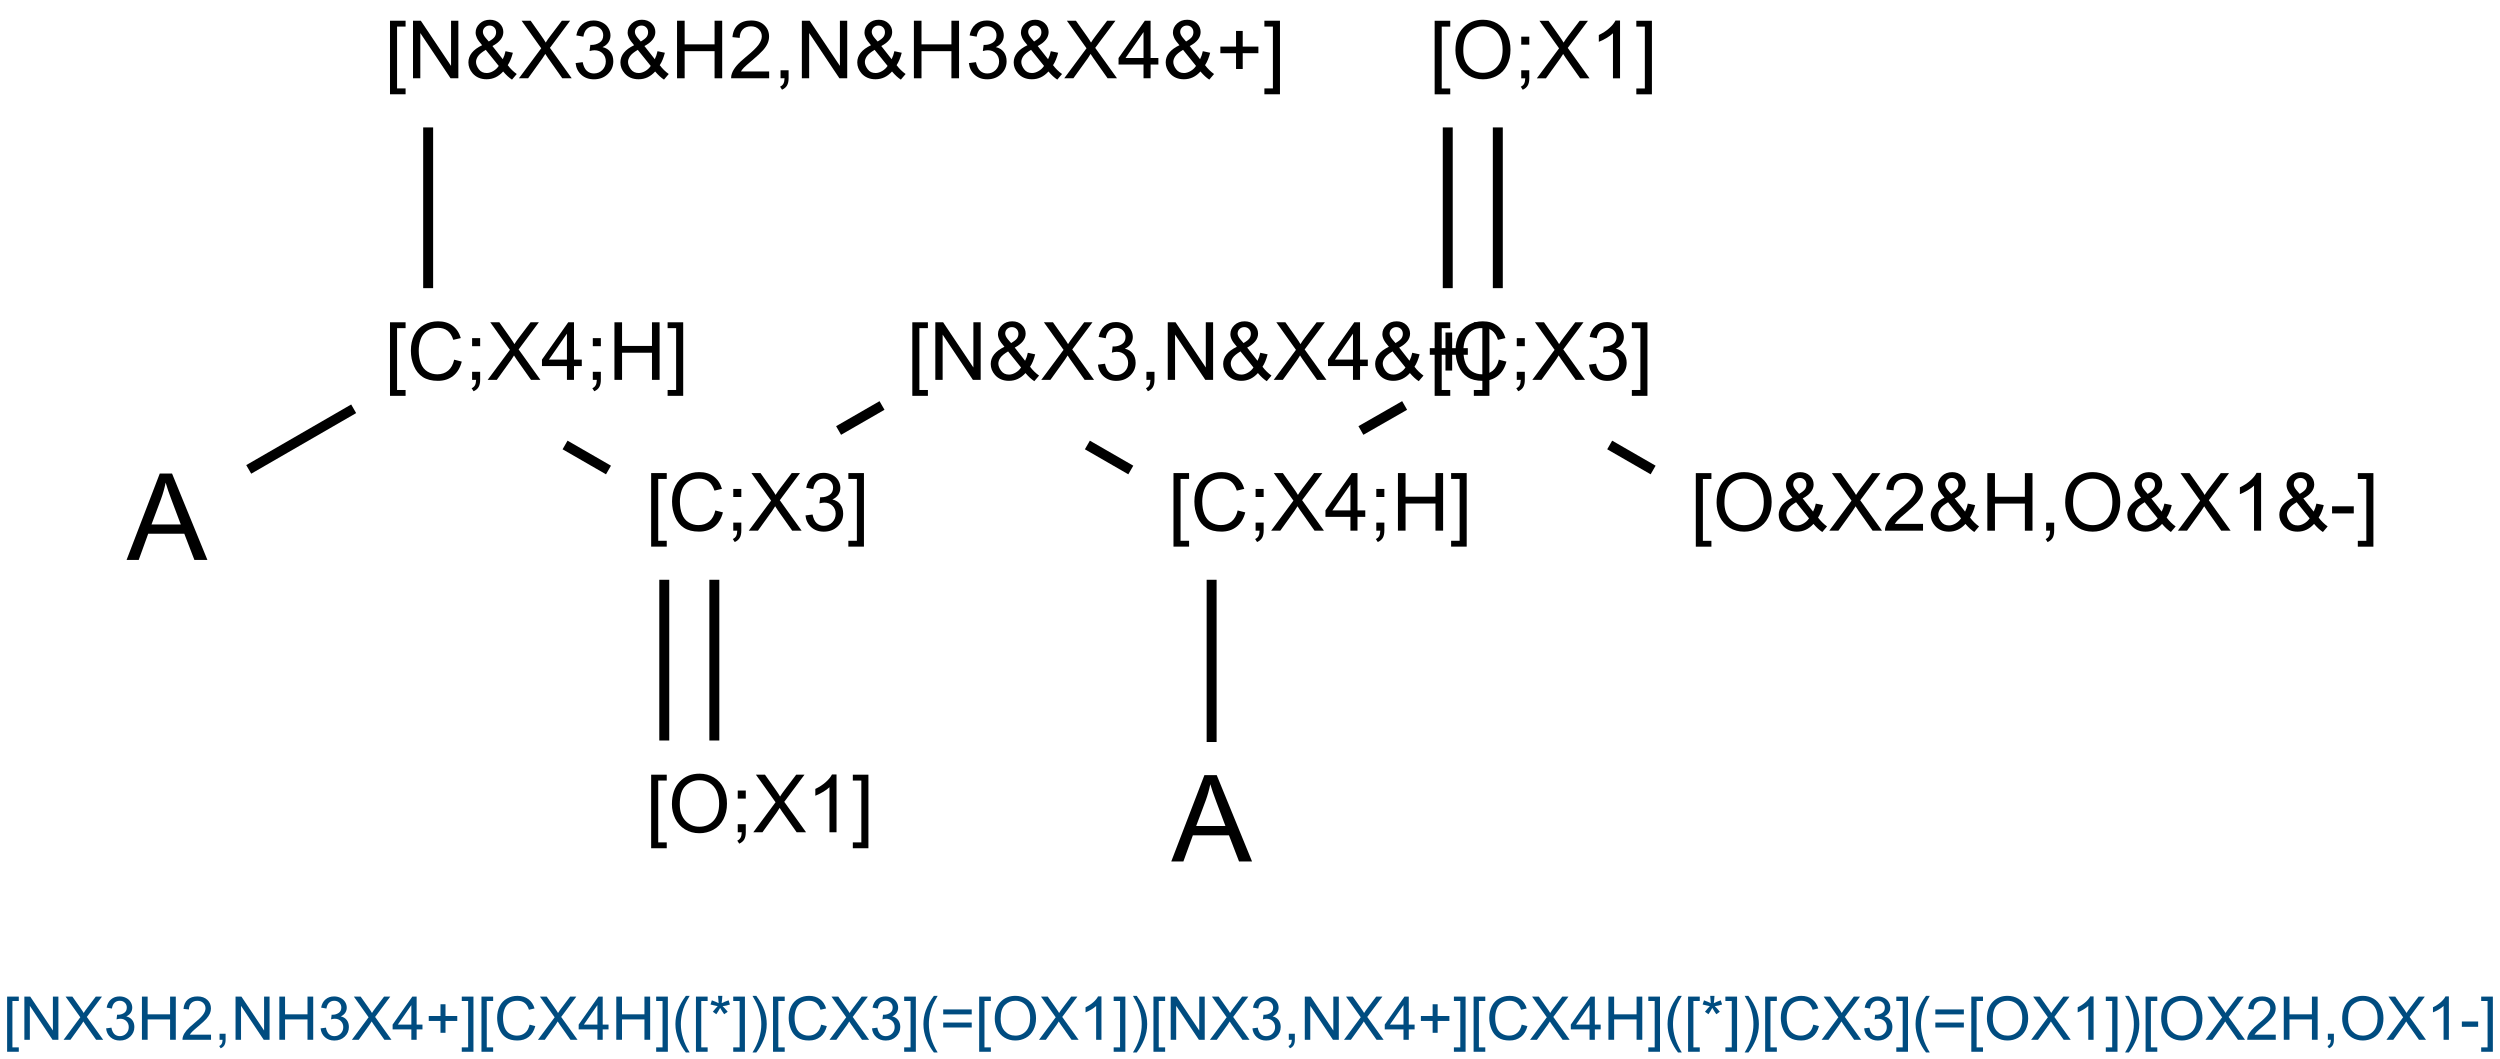 <?xml version="1.0" encoding="UTF-8"?>
<svg xmlns="http://www.w3.org/2000/svg" xmlns:xlink="http://www.w3.org/1999/xlink" width="829" height="351" viewBox="0 0 829 351">
<defs>
<g>
<g id="glyph-0-0">
<path d="M 3.332 0 L 3.332 -16.668 L 16.668 -16.668 L 16.668 0 Z M 3.75 -0.418 L 16.25 -0.418 L 16.25 -16.25 L 3.75 -16.25 Z M 3.75 -0.418 "/>
</g>
<g id="glyph-0-1">
<path d="M 1.809 5.301 L 1.809 -19.09 L 6.98 -19.09 L 6.98 -17.148 L 4.152 -17.148 L 4.152 3.359 L 6.98 3.359 L 6.98 5.301 Z M 1.809 5.301 "/>
</g>
<g id="glyph-0-2">
<path d="M 2.031 0 L 2.031 -19.09 L 4.621 -19.09 L 14.648 -4.102 L 14.648 -19.09 L 17.07 -19.09 L 17.07 0 L 14.48 0 L 4.453 -15 L 4.453 0 Z M 2.031 0 "/>
</g>
<g id="glyph-0-3">
<path d="M 12.668 -2.254 C 11.895 -1.395 11.055 -0.75 10.145 -0.32 C 9.23 0.109 8.246 0.324 7.188 0.324 C 5.234 0.324 3.684 -0.336 2.539 -1.652 C 1.609 -2.73 1.145 -3.934 1.145 -5.262 C 1.145 -6.441 1.527 -7.508 2.285 -8.457 C 3.043 -9.406 4.18 -10.242 5.691 -10.965 C 4.832 -11.953 4.258 -12.758 3.973 -13.371 C 3.684 -13.988 3.543 -14.582 3.543 -15.156 C 3.543 -16.301 3.992 -17.297 4.891 -18.145 C 5.789 -18.992 6.918 -19.414 8.281 -19.414 C 9.582 -19.414 10.648 -19.016 11.477 -18.215 C 12.305 -17.418 12.723 -16.457 12.723 -15.34 C 12.723 -13.523 11.52 -11.977 9.113 -10.691 L 12.539 -6.328 C 12.93 -7.094 13.234 -7.977 13.449 -8.984 L 15.887 -8.465 C 15.469 -6.797 14.906 -5.426 14.191 -4.348 C 15.07 -3.184 16.062 -2.211 17.176 -1.418 L 15.598 0.441 C 14.652 -0.164 13.676 -1.062 12.668 -2.254 Z M 7.902 -12.199 C 8.918 -12.801 9.578 -13.324 9.875 -13.777 C 10.176 -14.227 10.324 -14.727 10.324 -15.273 C 10.324 -15.926 10.121 -16.457 9.707 -16.867 C 9.293 -17.281 8.781 -17.488 8.164 -17.488 C 7.531 -17.488 7.004 -17.281 6.582 -16.875 C 6.16 -16.469 5.949 -15.969 5.949 -15.379 C 5.949 -15.082 6.027 -14.773 6.18 -14.445 C 6.332 -14.121 6.559 -13.777 6.863 -13.41 Z M 11.199 -4.102 L 6.902 -9.426 C 5.633 -8.672 4.777 -7.973 4.336 -7.324 C 3.895 -6.676 3.672 -6.039 3.672 -5.402 C 3.672 -4.629 3.98 -3.828 4.598 -2.996 C 5.215 -2.16 6.086 -1.746 7.215 -1.746 C 7.918 -1.746 8.645 -1.965 9.395 -2.402 C 10.145 -2.84 10.746 -3.406 11.199 -4.102 Z M 11.199 -4.102 "/>
</g>
<g id="glyph-0-4">
<path d="M 0.117 0 L 7.5 -9.949 L 0.988 -19.09 L 3.996 -19.09 L 7.461 -14.191 C 8.18 -13.176 8.695 -12.395 8.996 -11.848 C 9.422 -12.543 9.926 -13.27 10.508 -14.023 L 14.348 -19.09 L 17.098 -19.09 L 10.391 -10.09 L 17.617 0 L 14.492 0 L 9.688 -6.809 C 9.418 -7.199 9.141 -7.625 8.855 -8.086 C 8.43 -7.391 8.125 -6.914 7.941 -6.652 L 3.152 0 Z M 0.117 0 "/>
</g>
<g id="glyph-0-5">
<path d="M 1.121 -5.039 L 3.465 -5.352 C 3.734 -4.023 4.191 -3.066 4.836 -2.48 C 5.484 -1.895 6.273 -1.602 7.199 -1.602 C 8.301 -1.602 9.234 -1.984 9.992 -2.746 C 10.754 -3.512 11.133 -4.457 11.133 -5.586 C 11.133 -6.664 10.781 -7.551 10.078 -8.25 C 9.375 -8.949 8.48 -9.297 7.395 -9.297 C 6.953 -9.297 6.402 -9.211 5.742 -9.035 L 6.004 -11.094 C 6.16 -11.078 6.285 -11.066 6.379 -11.066 C 7.379 -11.066 8.277 -11.328 9.074 -11.848 C 9.875 -12.371 10.273 -13.172 10.273 -14.258 C 10.273 -15.117 9.984 -15.828 9.402 -16.395 C 8.82 -16.957 8.07 -17.238 7.148 -17.238 C 6.238 -17.238 5.477 -16.953 4.871 -16.379 C 4.262 -15.809 3.871 -14.949 3.699 -13.801 L 1.355 -14.219 C 1.641 -15.789 2.293 -17.008 3.309 -17.871 C 4.324 -18.734 5.586 -19.168 7.098 -19.168 C 8.137 -19.168 9.098 -18.941 9.973 -18.496 C 10.852 -18.051 11.52 -17.438 11.984 -16.668 C 12.449 -15.895 12.684 -15.074 12.684 -14.207 C 12.684 -13.383 12.461 -12.629 12.02 -11.953 C 11.574 -11.277 10.922 -10.738 10.051 -10.34 C 11.18 -10.078 12.059 -9.539 12.684 -8.719 C 13.309 -7.898 13.621 -6.871 13.621 -5.637 C 13.621 -3.973 13.012 -2.559 11.797 -1.398 C 10.582 -0.242 9.047 0.34 7.188 0.34 C 5.512 0.34 4.121 -0.16 3.016 -1.16 C 1.906 -2.156 1.277 -3.449 1.121 -5.039 Z M 1.121 -5.039 "/>
</g>
<g id="glyph-0-6">
<path d="M 2.137 0 L 2.137 -19.09 L 4.66 -19.09 L 4.66 -11.25 L 14.582 -11.25 L 14.582 -19.09 L 17.109 -19.09 L 17.109 0 L 14.582 0 L 14.582 -8.996 L 4.66 -8.996 L 4.66 0 Z M 2.137 0 "/>
</g>
<g id="glyph-0-7">
<path d="M 13.426 -2.254 L 13.426 0 L 0.809 0 C 0.789 -0.562 0.883 -1.105 1.082 -1.629 C 1.402 -2.488 1.918 -3.332 2.625 -4.168 C 3.332 -5 4.352 -5.965 5.691 -7.059 C 7.766 -8.758 9.168 -10.105 9.895 -11.102 C 10.625 -12.094 10.988 -13.035 10.988 -13.918 C 10.988 -14.848 10.656 -15.633 9.992 -16.27 C 9.328 -16.906 8.465 -17.227 7.395 -17.227 C 6.266 -17.227 5.363 -16.887 4.688 -16.211 C 4.012 -15.535 3.668 -14.598 3.66 -13.398 L 1.25 -13.645 C 1.414 -15.441 2.035 -16.812 3.113 -17.754 C 4.188 -18.695 5.633 -19.168 7.449 -19.168 C 9.281 -19.168 10.73 -18.66 11.797 -17.645 C 12.863 -16.629 13.398 -15.367 13.398 -13.867 C 13.398 -13.102 13.242 -12.352 12.93 -11.613 C 12.617 -10.875 12.098 -10.102 11.375 -9.285 C 10.648 -8.469 9.445 -7.348 7.762 -5.926 C 6.355 -4.746 5.453 -3.941 5.051 -3.523 C 4.652 -3.102 4.324 -2.68 4.062 -2.254 Z M 13.426 -2.254 "/>
</g>
<g id="glyph-0-8">
<path d="M 2.371 0 L 2.371 -2.668 L 5.039 -2.668 L 5.039 0 C 5.039 0.98 4.867 1.773 4.52 2.375 C 4.172 2.98 3.621 3.445 2.863 3.777 L 2.215 2.773 C 2.707 2.555 3.074 2.238 3.309 1.816 C 3.543 1.395 3.672 0.789 3.699 0 Z M 2.371 0 "/>
</g>
<g id="glyph-0-9">
<path d="M 8.621 0 L 8.621 -4.57 L 0.34 -4.57 L 0.34 -6.719 L 9.051 -19.09 L 10.965 -19.09 L 10.965 -6.719 L 13.543 -6.719 L 13.543 -4.57 L 10.965 -4.57 L 10.965 0 Z M 8.621 -6.719 L 8.621 -15.324 L 2.645 -6.719 Z M 8.621 -6.719 "/>
</g>
<g id="glyph-0-10">
<path d="M 6.68 -3.086 L 6.68 -8.32 L 1.484 -8.32 L 1.484 -10.508 L 6.68 -10.508 L 6.68 -15.703 L 8.895 -15.703 L 8.895 -10.508 L 14.09 -10.508 L 14.09 -8.32 L 8.895 -8.32 L 8.895 -3.086 Z M 6.68 -3.086 "/>
</g>
<g id="glyph-0-11">
<path d="M 5.676 5.301 L 0.508 5.301 L 0.508 3.359 L 3.332 3.359 L 3.332 -17.148 L 0.508 -17.148 L 0.508 -19.09 L 5.676 -19.09 Z M 5.676 5.301 "/>
</g>
<g id="glyph-0-12">
<path d="M 15.676 -6.691 L 18.203 -6.055 C 17.672 -3.98 16.723 -2.398 15.344 -1.309 C 13.969 -0.219 12.289 0.324 10.301 0.324 C 8.242 0.324 6.57 -0.094 5.281 -0.93 C 3.992 -1.77 3.012 -2.98 2.336 -4.57 C 1.664 -6.16 1.328 -7.863 1.328 -9.688 C 1.328 -11.676 1.707 -13.41 2.469 -14.891 C 3.227 -16.371 4.309 -17.492 5.711 -18.262 C 7.113 -19.031 8.656 -19.414 10.34 -19.414 C 12.25 -19.414 13.855 -18.93 15.156 -17.957 C 16.457 -16.984 17.367 -15.617 17.879 -13.855 L 15.391 -13.27 C 14.949 -14.656 14.305 -15.668 13.465 -16.301 C 12.621 -16.934 11.562 -17.254 10.285 -17.254 C 8.82 -17.254 7.594 -16.902 6.609 -16.199 C 5.625 -15.496 4.93 -14.551 4.531 -13.367 C 4.133 -12.18 3.934 -10.961 3.934 -9.699 C 3.934 -8.078 4.168 -6.66 4.641 -5.449 C 5.113 -4.238 5.852 -3.332 6.848 -2.734 C 7.848 -2.137 8.93 -1.836 10.09 -1.836 C 11.504 -1.836 12.703 -2.242 13.684 -3.059 C 14.664 -3.875 15.328 -5.086 15.676 -6.691 Z M 15.676 -6.691 "/>
</g>
<g id="glyph-0-13">
<path d="M 2.371 -11.16 L 2.371 -13.828 L 5.039 -13.828 L 5.039 -11.16 Z M 2.371 0 L 2.371 -2.668 L 5.039 -2.668 L 5.039 0 C 5.039 0.98 4.867 1.773 4.52 2.375 C 4.172 2.98 3.621 3.445 2.863 3.777 L 2.215 2.773 C 2.707 2.555 3.074 2.238 3.309 1.816 C 3.543 1.395 3.672 0.789 3.699 0 Z M 2.371 0 "/>
</g>
<g id="glyph-0-14">
<path d="M 1.289 -9.297 C 1.289 -12.465 2.141 -14.945 3.84 -16.738 C 5.543 -18.531 7.738 -19.426 10.43 -19.426 C 12.191 -19.426 13.781 -19.008 15.195 -18.164 C 16.609 -17.32 17.688 -16.148 18.43 -14.641 C 19.172 -13.137 19.543 -11.43 19.543 -9.52 C 19.543 -7.582 19.152 -5.852 18.371 -4.324 C 17.59 -2.797 16.484 -1.637 15.051 -0.852 C 13.621 -0.066 12.074 0.324 10.418 0.324 C 8.621 0.324 7.016 -0.109 5.598 -0.977 C 4.184 -1.844 3.113 -3.031 2.383 -4.531 C 1.652 -6.031 1.289 -7.621 1.289 -9.297 Z M 3.895 -9.258 C 3.895 -6.957 4.512 -5.145 5.75 -3.82 C 6.984 -2.496 8.539 -1.836 10.402 -1.836 C 12.305 -1.836 13.871 -2.504 15.098 -3.84 C 16.324 -5.176 16.941 -7.074 16.941 -9.531 C 16.941 -11.086 16.676 -12.441 16.152 -13.602 C 15.629 -14.758 14.859 -15.656 13.848 -16.297 C 12.836 -16.934 11.703 -17.254 10.441 -17.254 C 8.652 -17.254 7.117 -16.637 5.828 -15.41 C 4.539 -14.184 3.895 -12.133 3.895 -9.258 Z M 3.895 -9.258 "/>
</g>
<g id="glyph-0-15">
<path d="M 9.934 0 L 7.59 0 L 7.59 -14.934 C 7.027 -14.395 6.285 -13.859 5.371 -13.32 C 4.457 -12.781 3.633 -12.379 2.902 -12.109 L 2.902 -14.375 C 4.215 -14.992 5.359 -15.738 6.34 -16.613 C 7.32 -17.492 8.016 -18.344 8.426 -19.168 L 9.934 -19.168 Z M 9.934 0 "/>
</g>
<g id="glyph-0-16">
<path d="M 0.848 -5.73 L 0.848 -8.086 L 8.047 -8.086 L 8.047 -5.73 Z M 0.848 -5.73 "/>
</g>
<g id="glyph-1-0">
<path d="M 5 0 L 5 -25 L 25 -25 L 25 0 Z M 5.625 -0.625 L 24.375 -0.625 L 24.375 -24.375 L 5.625 -24.375 Z M 5.625 -0.625 "/>
</g>
<g id="glyph-1-1">
<path d="M -0.059 0 L 10.938 -28.633 L 15.02 -28.633 L 26.738 0 L 22.422 0 L 19.082 -8.672 L 7.109 -8.672 L 3.965 0 Z M 8.203 -11.758 L 17.91 -11.758 L 14.922 -19.688 C 14.012 -22.098 13.332 -24.074 12.891 -25.625 C 12.527 -23.789 12.012 -21.965 11.348 -20.156 Z M 8.203 -11.758 "/>
</g>
<g id="glyph-2-0">
<path d="M 2.5 0 L 2.5 -12.5 L 12.5 -12.5 L 12.5 0 Z M 2.812 -0.312 L 12.188 -0.312 L 12.188 -12.188 L 2.812 -12.188 Z M 2.812 -0.312 "/>
</g>
<g id="glyph-2-1">
<path d="M 1.359 3.977 L 1.359 -14.316 L 5.234 -14.316 L 5.234 -12.859 L 3.117 -12.859 L 3.117 2.52 L 5.234 2.52 L 5.234 3.977 Z M 1.359 3.977 "/>
</g>
<g id="glyph-2-2">
<path d="M 1.523 0 L 1.523 -14.316 L 3.469 -14.316 L 10.984 -3.078 L 10.984 -14.316 L 12.805 -14.316 L 12.805 0 L 10.859 0 L 3.34 -11.25 L 3.34 0 Z M 1.523 0 "/>
</g>
<g id="glyph-2-3">
<path d="M 0.086 0 L 5.625 -7.461 L 0.742 -14.316 L 3 -14.316 L 5.594 -10.645 C 6.137 -9.883 6.52 -9.297 6.75 -8.887 C 7.066 -9.406 7.445 -9.953 7.883 -10.516 L 10.762 -14.316 L 12.82 -14.316 L 7.793 -7.57 L 13.211 0 L 10.867 0 L 7.266 -5.109 C 7.062 -5.402 6.855 -5.719 6.641 -6.062 C 6.32 -5.543 6.094 -5.188 5.957 -4.992 L 2.363 0 Z M 0.086 0 "/>
</g>
<g id="glyph-2-4">
<path d="M 0.84 -3.781 L 2.598 -4.016 C 2.801 -3.02 3.145 -2.301 3.629 -1.859 C 4.113 -1.422 4.703 -1.203 5.398 -1.203 C 6.227 -1.203 6.926 -1.488 7.496 -2.062 C 8.066 -2.633 8.352 -3.344 8.352 -4.188 C 8.352 -4.996 8.086 -5.664 7.559 -6.188 C 7.031 -6.711 6.359 -6.973 5.547 -6.973 C 5.215 -6.973 4.801 -6.906 4.305 -6.777 L 4.5 -8.32 C 4.617 -8.309 4.715 -8.301 4.785 -8.301 C 5.535 -8.301 6.207 -8.496 6.805 -8.887 C 7.406 -9.277 7.703 -9.879 7.703 -10.695 C 7.703 -11.34 7.488 -11.871 7.051 -12.297 C 6.613 -12.719 6.051 -12.93 5.359 -12.93 C 4.676 -12.93 4.109 -12.715 3.652 -12.285 C 3.195 -11.855 2.902 -11.211 2.773 -10.352 L 1.016 -10.664 C 1.23 -11.844 1.719 -12.754 2.48 -13.402 C 3.242 -14.051 4.188 -14.375 5.32 -14.375 C 6.102 -14.375 6.824 -14.207 7.48 -13.871 C 8.137 -13.535 8.641 -13.078 8.988 -12.5 C 9.336 -11.922 9.512 -11.305 9.512 -10.656 C 9.512 -10.035 9.344 -9.473 9.016 -8.965 C 8.684 -8.457 8.191 -8.055 7.539 -7.754 C 8.387 -7.559 9.043 -7.152 9.512 -6.539 C 9.98 -5.922 10.215 -5.152 10.215 -4.227 C 10.215 -2.977 9.758 -1.918 8.848 -1.051 C 7.938 -0.18 6.785 0.254 5.391 0.254 C 4.133 0.254 3.09 -0.121 2.262 -0.867 C 1.43 -1.617 0.957 -2.586 0.84 -3.781 Z M 0.84 -3.781 "/>
</g>
<g id="glyph-2-5">
<path d="M 1.602 0 L 1.602 -14.316 L 3.496 -14.316 L 3.496 -8.438 L 10.938 -8.438 L 10.938 -14.316 L 12.832 -14.316 L 12.832 0 L 10.938 0 L 10.938 -6.75 L 3.496 -6.75 L 3.496 0 Z M 1.602 0 "/>
</g>
<g id="glyph-2-6">
<path d="M 10.07 -1.688 L 10.07 0 L 0.605 0 C 0.594 -0.422 0.66 -0.828 0.812 -1.219 C 1.051 -1.863 1.438 -2.5 1.969 -3.125 C 2.5 -3.75 3.266 -4.473 4.266 -5.293 C 5.824 -6.57 6.875 -7.578 7.422 -8.324 C 7.969 -9.07 8.242 -9.773 8.242 -10.438 C 8.242 -11.137 7.992 -11.723 7.496 -12.203 C 6.996 -12.68 6.348 -12.922 5.547 -12.922 C 4.699 -12.922 4.023 -12.664 3.516 -12.156 C 3.008 -11.648 2.75 -10.945 2.742 -10.047 L 0.938 -10.234 C 1.062 -11.582 1.527 -12.609 2.336 -13.316 C 3.141 -14.023 4.227 -14.375 5.586 -14.375 C 6.961 -14.375 8.047 -13.992 8.848 -13.234 C 9.648 -12.473 10.047 -11.527 10.047 -10.398 C 10.047 -9.828 9.93 -9.266 9.695 -8.711 C 9.461 -8.156 9.074 -7.574 8.531 -6.961 C 7.988 -6.352 7.082 -5.512 5.82 -4.445 C 4.766 -3.559 4.09 -2.957 3.789 -2.641 C 3.488 -2.324 3.242 -2.008 3.047 -1.688 Z M 10.07 -1.688 "/>
</g>
<g id="glyph-2-7">
<path d="M 1.777 0 L 1.777 -2 L 3.781 -2 L 3.781 0 C 3.781 0.734 3.648 1.328 3.391 1.781 C 3.129 2.234 2.715 2.586 2.148 2.832 L 1.66 2.078 C 2.031 1.918 2.305 1.68 2.48 1.363 C 2.656 1.047 2.754 0.594 2.773 0 Z M 1.777 0 "/>
</g>
<g id="glyph-2-8">
<path d="M 6.465 0 L 6.465 -3.43 L 0.254 -3.43 L 0.254 -5.039 L 6.789 -14.316 L 8.223 -14.316 L 8.223 -5.039 L 10.156 -5.039 L 10.156 -3.43 L 8.223 -3.43 L 8.223 0 Z M 6.465 -5.039 L 6.465 -11.492 L 1.984 -5.039 Z M 6.465 -5.039 "/>
</g>
<g id="glyph-2-9">
<path d="M 5.008 -2.312 L 5.008 -6.242 L 1.113 -6.242 L 1.113 -7.883 L 5.008 -7.883 L 5.008 -11.777 L 6.672 -11.777 L 6.672 -7.883 L 10.566 -7.883 L 10.566 -6.242 L 6.672 -6.242 L 6.672 -2.312 Z M 5.008 -2.312 "/>
</g>
<g id="glyph-2-10">
<path d="M 4.258 3.977 L 0.383 3.977 L 0.383 2.52 L 2.5 2.52 L 2.5 -12.859 L 0.383 -12.859 L 0.383 -14.316 L 4.258 -14.316 Z M 4.258 3.977 "/>
</g>
<g id="glyph-2-11">
<path d="M 11.758 -5.02 L 13.652 -4.539 C 13.254 -2.984 12.539 -1.797 11.508 -0.98 C 10.477 -0.164 9.215 0.242 7.727 0.242 C 6.184 0.242 4.926 -0.07 3.961 -0.699 C 2.992 -1.328 2.258 -2.234 1.754 -3.43 C 1.25 -4.621 0.996 -5.898 0.996 -7.266 C 0.996 -8.758 1.281 -10.059 1.852 -11.168 C 2.422 -12.277 3.23 -13.121 4.281 -13.695 C 5.332 -14.273 6.492 -14.562 7.754 -14.562 C 9.188 -14.562 10.391 -14.195 11.367 -13.469 C 12.344 -12.738 13.023 -11.711 13.406 -10.391 L 11.543 -9.953 C 11.211 -10.992 10.73 -11.75 10.098 -12.227 C 9.465 -12.703 8.672 -12.938 7.715 -12.938 C 6.613 -12.938 5.695 -12.676 4.957 -12.148 C 4.219 -11.621 3.699 -10.914 3.398 -10.023 C 3.098 -9.137 2.949 -8.219 2.949 -7.273 C 2.949 -6.059 3.125 -4.996 3.48 -4.086 C 3.836 -3.18 4.387 -2.5 5.137 -2.051 C 5.887 -1.602 6.695 -1.375 7.57 -1.375 C 8.629 -1.375 9.527 -1.684 10.266 -2.297 C 11 -2.906 11.496 -3.816 11.758 -5.02 Z M 11.758 -5.02 "/>
</g>
<g id="glyph-2-12">
<path d="M 4.68 4.211 C 3.707 2.984 2.887 1.555 2.219 -0.086 C 1.547 -1.727 1.211 -3.43 1.211 -5.188 C 1.211 -6.734 1.461 -8.219 1.961 -9.641 C 2.547 -11.285 3.453 -12.926 4.68 -14.562 L 5.938 -14.562 C 5.148 -13.207 4.629 -12.238 4.375 -11.66 C 3.977 -10.762 3.664 -9.824 3.438 -8.848 C 3.156 -7.629 3.016 -6.406 3.016 -5.176 C 3.016 -2.043 3.992 1.086 5.938 4.211 Z M 4.68 4.211 "/>
</g>
<g id="glyph-2-13">
<path d="M 0.625 -11.688 L 1.074 -13.078 C 2.109 -12.711 2.859 -12.395 3.328 -12.129 C 3.207 -13.309 3.141 -14.117 3.133 -14.562 L 4.551 -14.562 C 4.531 -13.918 4.457 -13.109 4.328 -12.141 C 4.996 -12.477 5.766 -12.789 6.633 -13.078 L 7.078 -11.688 C 6.254 -11.414 5.441 -11.234 4.648 -11.141 C 5.047 -10.797 5.605 -10.184 6.328 -9.297 L 5.156 -8.469 C 4.777 -8.98 4.332 -9.68 3.82 -10.566 C 3.336 -9.648 2.914 -8.949 2.547 -8.469 L 1.398 -9.297 C 2.152 -10.227 2.691 -10.844 3.016 -11.141 C 2.176 -11.305 1.379 -11.488 0.625 -11.688 Z M 0.625 -11.688 "/>
</g>
<g id="glyph-2-14">
<path d="M 2.469 4.211 L 1.211 4.211 C 3.156 1.086 4.133 -2.043 4.133 -5.176 C 4.133 -6.398 3.992 -7.613 3.711 -8.82 C 3.488 -9.797 3.18 -10.734 2.781 -11.633 C 2.527 -12.219 2.004 -13.195 1.211 -14.562 L 2.469 -14.562 C 3.695 -12.926 4.602 -11.285 5.188 -9.641 C 5.688 -8.219 5.938 -6.734 5.938 -5.188 C 5.938 -3.43 5.602 -1.727 4.926 -0.086 C 4.254 1.555 3.434 2.984 2.469 4.211 Z M 2.469 4.211 "/>
</g>
<g id="glyph-2-15">
<path d="M 10.566 -8.418 L 1.113 -8.418 L 1.113 -10.059 L 10.566 -10.059 Z M 10.566 -4.07 L 1.113 -4.07 L 1.113 -5.711 L 10.566 -5.711 Z M 10.566 -4.07 "/>
</g>
<g id="glyph-2-16">
<path d="M 0.969 -6.973 C 0.969 -9.348 1.605 -11.211 2.883 -12.555 C 4.156 -13.898 5.805 -14.57 7.82 -14.57 C 9.145 -14.57 10.336 -14.254 11.398 -13.625 C 12.457 -12.992 13.266 -12.109 13.824 -10.98 C 14.379 -9.852 14.656 -8.57 14.656 -7.141 C 14.656 -5.688 14.367 -4.387 13.781 -3.242 C 13.195 -2.098 12.363 -1.23 11.289 -0.641 C 10.215 -0.051 9.055 0.242 7.812 0.242 C 6.465 0.242 5.262 -0.082 4.199 -0.734 C 3.137 -1.383 2.336 -2.273 1.789 -3.398 C 1.242 -4.523 0.969 -5.715 0.969 -6.973 Z M 2.922 -6.945 C 2.922 -5.219 3.383 -3.859 4.312 -2.867 C 5.238 -1.875 6.402 -1.375 7.805 -1.375 C 9.23 -1.375 10.402 -1.879 11.324 -2.883 C 12.246 -3.883 12.703 -5.305 12.703 -7.148 C 12.703 -8.312 12.508 -9.332 12.113 -10.199 C 11.719 -11.07 11.145 -11.742 10.387 -12.223 C 9.629 -12.699 8.777 -12.938 7.832 -12.938 C 6.492 -12.938 5.336 -12.48 4.371 -11.559 C 3.402 -10.637 2.922 -9.098 2.922 -6.945 Z M 2.922 -6.945 "/>
</g>
<g id="glyph-2-17">
<path d="M 7.453 0 L 5.695 0 L 5.695 -11.203 C 5.27 -10.797 4.715 -10.395 4.027 -9.992 C 3.34 -9.586 2.727 -9.285 2.18 -9.082 L 2.18 -10.781 C 3.16 -11.242 4.02 -11.805 4.758 -12.461 C 5.492 -13.117 6.012 -13.758 6.32 -14.375 L 7.453 -14.375 Z M 7.453 0 "/>
</g>
<g id="glyph-2-18">
<path d="M 0.633 -4.297 L 0.633 -6.062 L 6.035 -6.062 L 6.035 -4.297 Z M 0.633 -4.297 "/>
</g>
</g>
</defs>
<rect x="-82.9" y="-35.1" width="994.8" height="421.2" fill="rgb(100%, 100%, 100%)" fill-opacity="1"/>
<path fill="none" stroke-width="0.033" stroke-linecap="butt" stroke-linejoin="miter" stroke="rgb(0%, 0%, 0%)" stroke-opacity="1" stroke-miterlimit="10" d="M 0.866 0.209 L 0.866 0.742 " transform="matrix(100, 0, 0, 100, 55.375, 21.353)"/>
<path fill="none" stroke-width="0.033" stroke-linecap="butt" stroke-linejoin="miter" stroke="rgb(0%, 0%, 0%)" stroke-opacity="1" stroke-miterlimit="10" d="M 0.619 1.142 L 0.271 1.343 " transform="matrix(100, 0, 0, 100, 55.375, 21.353)"/>
<path fill="none" stroke-width="0.033" stroke-linecap="butt" stroke-linejoin="miter" stroke="rgb(0%, 0%, 0%)" stroke-opacity="1" stroke-miterlimit="10" d="M 1.32 1.262 L 1.464 1.345 " transform="matrix(100, 0, 0, 100, 55.375, 21.353)"/>
<path fill="none" stroke-width="0.033" stroke-linecap="butt" stroke-linejoin="miter" stroke="rgb(0%, 0%, 0%)" stroke-opacity="1" stroke-miterlimit="10" d="M 1.649 1.709 L 1.649 2.242 " transform="matrix(100, 0, 0, 100, 55.375, 21.353)"/>
<path fill="none" stroke-width="0.033" stroke-linecap="butt" stroke-linejoin="miter" stroke="rgb(0%, 0%, 0%)" stroke-opacity="1" stroke-miterlimit="10" d="M 1.815 1.709 L 1.815 2.242 " transform="matrix(100, 0, 0, 100, 55.375, 21.353)"/>
<path fill="none" stroke-width="0.033" stroke-linecap="butt" stroke-linejoin="miter" stroke="rgb(0%, 0%, 0%)" stroke-opacity="1" stroke-miterlimit="10" d="M 2.227 1.214 L 2.371 1.131 " transform="matrix(100, 0, 0, 100, 55.375, 21.353)"/>
<path fill="none" stroke-width="0.033" stroke-linecap="butt" stroke-linejoin="miter" stroke="rgb(0%, 0%, 0%)" stroke-opacity="1" stroke-miterlimit="10" d="M 3.052 1.262 L 3.196 1.345 " transform="matrix(100, 0, 0, 100, 55.375, 21.353)"/>
<path fill="none" stroke-width="0.033" stroke-linecap="butt" stroke-linejoin="miter" stroke="rgb(0%, 0%, 0%)" stroke-opacity="1" stroke-miterlimit="10" d="M 3.464 1.709 L 3.464 2.247 " transform="matrix(100, 0, 0, 100, 55.375, 21.353)"/>
<path fill="none" stroke-width="0.033" stroke-linecap="butt" stroke-linejoin="miter" stroke="rgb(0%, 0%, 0%)" stroke-opacity="1" stroke-miterlimit="10" d="M 3.959 1.214 L 4.104 1.131 " transform="matrix(100, 0, 0, 100, 55.375, 21.353)"/>
<path fill="none" stroke-width="0.033" stroke-linecap="butt" stroke-linejoin="miter" stroke="rgb(0%, 0%, 0%)" stroke-opacity="1" stroke-miterlimit="10" d="M 4.413 0.742 L 4.413 0.209 " transform="matrix(100, 0, 0, 100, 55.375, 21.353)"/>
<path fill="none" stroke-width="0.033" stroke-linecap="butt" stroke-linejoin="miter" stroke="rgb(0%, 0%, 0%)" stroke-opacity="1" stroke-miterlimit="10" d="M 4.247 0.742 L 4.247 0.209 " transform="matrix(100, 0, 0, 100, 55.375, 21.353)"/>
<path fill="none" stroke-width="0.033" stroke-linecap="butt" stroke-linejoin="miter" stroke="rgb(0%, 0%, 0%)" stroke-opacity="1" stroke-miterlimit="10" d="M 4.784 1.262 L 4.928 1.345 " transform="matrix(100, 0, 0, 100, 55.375, 21.353)"/>
<g fill="rgb(0%, 0%, 0%)" fill-opacity="1">
<use xlink:href="#glyph-0-1" x="127.512" y="25.961"/>
<use xlink:href="#glyph-0-2" x="134.921" y="25.961"/>
<use xlink:href="#glyph-0-3" x="154.178" y="25.961"/>
<use xlink:href="#glyph-0-4" x="171.965" y="25.961"/>
<use xlink:href="#glyph-0-5" x="189.751" y="25.961"/>
<use xlink:href="#glyph-0-3" x="204.582" y="25.961"/>
<use xlink:href="#glyph-0-6" x="222.369" y="25.961"/>
<use xlink:href="#glyph-0-7" x="241.626" y="25.961"/>
<use xlink:href="#glyph-0-8" x="256.457" y="25.961"/>
<use xlink:href="#glyph-0-2" x="263.866" y="25.961"/>
<use xlink:href="#glyph-0-3" x="283.124" y="25.961"/>
<use xlink:href="#glyph-0-6" x="300.91" y="25.961"/>
<use xlink:href="#glyph-0-5" x="320.168" y="25.961"/>
<use xlink:href="#glyph-0-3" x="334.999" y="25.961"/>
<use xlink:href="#glyph-0-4" x="352.785" y="25.961"/>
<use xlink:href="#glyph-0-9" x="370.572" y="25.961"/>
<use xlink:href="#glyph-0-3" x="385.402" y="25.961"/>
<use xlink:href="#glyph-0-10" x="403.189" y="25.961"/>
<use xlink:href="#glyph-0-11" x="418.762" y="25.961"/>
</g>
<g fill="rgb(0%, 0%, 0%)" fill-opacity="1">
<use xlink:href="#glyph-0-1" x="127.512" y="125.961"/>
<use xlink:href="#glyph-0-12" x="134.921" y="125.961"/>
<use xlink:href="#glyph-0-13" x="154.178" y="125.961"/>
<use xlink:href="#glyph-0-4" x="161.587" y="125.961"/>
<use xlink:href="#glyph-0-9" x="179.374" y="125.961"/>
<use xlink:href="#glyph-0-13" x="194.204" y="125.961"/>
<use xlink:href="#glyph-0-6" x="201.613" y="125.961"/>
<use xlink:href="#glyph-0-11" x="220.871" y="125.961"/>
</g>
<g fill="rgb(0%, 0%, 0%)" fill-opacity="1">
<use xlink:href="#glyph-1-1" x="42.035" y="185.668"/>
</g>
<g fill="rgb(0%, 0%, 0%)" fill-opacity="1">
<use xlink:href="#glyph-0-1" x="214.113" y="175.961"/>
<use xlink:href="#glyph-0-12" x="221.522" y="175.961"/>
<use xlink:href="#glyph-0-13" x="240.78" y="175.961"/>
<use xlink:href="#glyph-0-4" x="248.189" y="175.961"/>
<use xlink:href="#glyph-0-5" x="265.975" y="175.961"/>
<use xlink:href="#glyph-0-11" x="280.806" y="175.961"/>
</g>
<g fill="rgb(0%, 0%, 0%)" fill-opacity="1">
<use xlink:href="#glyph-0-1" x="214.113" y="275.977"/>
<use xlink:href="#glyph-0-14" x="221.522" y="275.977"/>
<use xlink:href="#glyph-0-13" x="242.264" y="275.977"/>
<use xlink:href="#glyph-0-4" x="249.673" y="275.977"/>
<use xlink:href="#glyph-0-15" x="267.46" y="275.977"/>
<use xlink:href="#glyph-0-11" x="282.29" y="275.977"/>
</g>
<g fill="rgb(0%, 0%, 0%)" fill-opacity="1">
<use xlink:href="#glyph-0-1" x="300.715" y="125.961"/>
<use xlink:href="#glyph-0-2" x="308.124" y="125.961"/>
<use xlink:href="#glyph-0-3" x="327.382" y="125.961"/>
<use xlink:href="#glyph-0-4" x="345.168" y="125.961"/>
<use xlink:href="#glyph-0-5" x="362.954" y="125.961"/>
<use xlink:href="#glyph-0-8" x="377.785" y="125.961"/>
<use xlink:href="#glyph-0-2" x="385.194" y="125.961"/>
<use xlink:href="#glyph-0-3" x="404.452" y="125.961"/>
<use xlink:href="#glyph-0-4" x="422.238" y="125.961"/>
<use xlink:href="#glyph-0-9" x="440.025" y="125.961"/>
<use xlink:href="#glyph-0-3" x="454.855" y="125.961"/>
<use xlink:href="#glyph-0-10" x="472.642" y="125.961"/>
<use xlink:href="#glyph-0-11" x="488.215" y="125.961"/>
</g>
<g fill="rgb(0%, 0%, 0%)" fill-opacity="1">
<use xlink:href="#glyph-0-1" x="387.32" y="175.961"/>
<use xlink:href="#glyph-0-12" x="394.729" y="175.961"/>
<use xlink:href="#glyph-0-13" x="413.987" y="175.961"/>
<use xlink:href="#glyph-0-4" x="421.396" y="175.961"/>
<use xlink:href="#glyph-0-9" x="439.182" y="175.961"/>
<use xlink:href="#glyph-0-13" x="454.013" y="175.961"/>
<use xlink:href="#glyph-0-6" x="461.422" y="175.961"/>
<use xlink:href="#glyph-0-11" x="480.68" y="175.961"/>
</g>
<g fill="rgb(0%, 0%, 0%)" fill-opacity="1">
<use xlink:href="#glyph-1-1" x="388.445" y="285.668"/>
</g>
<g fill="rgb(0%, 0%, 0%)" fill-opacity="1">
<use xlink:href="#glyph-0-1" x="473.922" y="125.961"/>
<use xlink:href="#glyph-0-12" x="481.331" y="125.961"/>
<use xlink:href="#glyph-0-13" x="500.589" y="125.961"/>
<use xlink:href="#glyph-0-4" x="507.997" y="125.961"/>
<use xlink:href="#glyph-0-5" x="525.784" y="125.961"/>
<use xlink:href="#glyph-0-11" x="540.615" y="125.961"/>
</g>
<g fill="rgb(0%, 0%, 0%)" fill-opacity="1">
<use xlink:href="#glyph-0-1" x="473.922" y="25.977"/>
<use xlink:href="#glyph-0-14" x="481.331" y="25.977"/>
<use xlink:href="#glyph-0-13" x="502.073" y="25.977"/>
<use xlink:href="#glyph-0-4" x="509.482" y="25.977"/>
<use xlink:href="#glyph-0-15" x="527.268" y="25.977"/>
<use xlink:href="#glyph-0-11" x="542.099" y="25.977"/>
</g>
<g fill="rgb(0%, 0%, 0%)" fill-opacity="1">
<use xlink:href="#glyph-0-1" x="560.523" y="175.977"/>
<use xlink:href="#glyph-0-14" x="567.932" y="175.977"/>
<use xlink:href="#glyph-0-3" x="588.674" y="175.977"/>
<use xlink:href="#glyph-0-4" x="606.461" y="175.977"/>
<use xlink:href="#glyph-0-7" x="624.247" y="175.977"/>
<use xlink:href="#glyph-0-3" x="639.078" y="175.977"/>
<use xlink:href="#glyph-0-6" x="656.865" y="175.977"/>
<use xlink:href="#glyph-0-8" x="676.122" y="175.977"/>
<use xlink:href="#glyph-0-14" x="683.531" y="175.977"/>
<use xlink:href="#glyph-0-3" x="704.273" y="175.977"/>
<use xlink:href="#glyph-0-4" x="722.06" y="175.977"/>
<use xlink:href="#glyph-0-15" x="739.846" y="175.977"/>
<use xlink:href="#glyph-0-3" x="754.677" y="175.977"/>
<use xlink:href="#glyph-0-16" x="772.464" y="175.977"/>
<use xlink:href="#glyph-0-11" x="781.344" y="175.977"/>
</g>
<g fill="rgb(0%, 30%, 50%)" fill-opacity="1">
<use xlink:href="#glyph-2-1" x="1" y="344.789"/>
<use xlink:href="#glyph-2-2" x="6.557" y="344.789"/>
<use xlink:href="#glyph-2-3" x="21" y="344.789"/>
<use xlink:href="#glyph-2-4" x="34.34" y="344.789"/>
<use xlink:href="#glyph-2-5" x="45.463" y="344.789"/>
<use xlink:href="#glyph-2-6" x="59.906" y="344.789"/>
<use xlink:href="#glyph-2-7" x="71.029" y="344.789"/>
<use xlink:href="#glyph-2-2" x="76.586" y="344.789"/>
<use xlink:href="#glyph-2-5" x="91.029" y="344.789"/>
<use xlink:href="#glyph-2-4" x="105.473" y="344.789"/>
<use xlink:href="#glyph-2-3" x="116.596" y="344.789"/>
<use xlink:href="#glyph-2-8" x="129.936" y="344.789"/>
<use xlink:href="#glyph-2-9" x="141.059" y="344.789"/>
<use xlink:href="#glyph-2-10" x="152.738" y="344.789"/>
<use xlink:href="#glyph-2-1" x="158.295" y="344.789"/>
<use xlink:href="#glyph-2-11" x="163.852" y="344.789"/>
<use xlink:href="#glyph-2-3" x="178.295" y="344.789"/>
<use xlink:href="#glyph-2-8" x="191.635" y="344.789"/>
<use xlink:href="#glyph-2-5" x="202.758" y="344.789"/>
<use xlink:href="#glyph-2-10" x="217.201" y="344.789"/>
<use xlink:href="#glyph-2-12" x="222.758" y="344.789"/>
<use xlink:href="#glyph-2-1" x="229.418" y="344.789"/>
<use xlink:href="#glyph-2-13" x="234.975" y="344.789"/>
<use xlink:href="#glyph-2-10" x="242.758" y="344.789"/>
<use xlink:href="#glyph-2-14" x="248.314" y="344.789"/>
<use xlink:href="#glyph-2-1" x="254.975" y="344.789"/>
<use xlink:href="#glyph-2-11" x="260.531" y="344.789"/>
<use xlink:href="#glyph-2-3" x="274.975" y="344.789"/>
<use xlink:href="#glyph-2-4" x="288.314" y="344.789"/>
<use xlink:href="#glyph-2-10" x="299.438" y="344.789"/>
<use xlink:href="#glyph-2-12" x="304.994" y="344.789"/>
<use xlink:href="#glyph-2-15" x="311.654" y="344.789"/>
<use xlink:href="#glyph-2-1" x="323.334" y="344.789"/>
<use xlink:href="#glyph-2-16" x="328.891" y="344.789"/>
<use xlink:href="#glyph-2-3" x="344.447" y="344.789"/>
<use xlink:href="#glyph-2-17" x="357.787" y="344.789"/>
<use xlink:href="#glyph-2-10" x="368.91" y="344.789"/>
<use xlink:href="#glyph-2-14" x="374.467" y="344.789"/>
<use xlink:href="#glyph-2-1" x="381.127" y="344.789"/>
<use xlink:href="#glyph-2-2" x="386.684" y="344.789"/>
<use xlink:href="#glyph-2-3" x="401.127" y="344.789"/>
<use xlink:href="#glyph-2-4" x="414.467" y="344.789"/>
<use xlink:href="#glyph-2-7" x="425.59" y="344.789"/>
<use xlink:href="#glyph-2-2" x="431.146" y="344.789"/>
<use xlink:href="#glyph-2-3" x="445.59" y="344.789"/>
<use xlink:href="#glyph-2-8" x="458.93" y="344.789"/>
<use xlink:href="#glyph-2-9" x="470.053" y="344.789"/>
<use xlink:href="#glyph-2-10" x="481.732" y="344.789"/>
<use xlink:href="#glyph-2-1" x="487.289" y="344.789"/>
<use xlink:href="#glyph-2-11" x="492.846" y="344.789"/>
<use xlink:href="#glyph-2-3" x="507.289" y="344.789"/>
<use xlink:href="#glyph-2-8" x="520.629" y="344.789"/>
<use xlink:href="#glyph-2-5" x="531.752" y="344.789"/>
<use xlink:href="#glyph-2-10" x="546.195" y="344.789"/>
<use xlink:href="#glyph-2-12" x="551.752" y="344.789"/>
<use xlink:href="#glyph-2-1" x="558.412" y="344.789"/>
<use xlink:href="#glyph-2-13" x="563.969" y="344.789"/>
<use xlink:href="#glyph-2-10" x="571.752" y="344.789"/>
<use xlink:href="#glyph-2-14" x="577.309" y="344.789"/>
<use xlink:href="#glyph-2-1" x="583.969" y="344.789"/>
<use xlink:href="#glyph-2-11" x="589.525" y="344.789"/>
<use xlink:href="#glyph-2-3" x="603.969" y="344.789"/>
<use xlink:href="#glyph-2-4" x="617.309" y="344.789"/>
<use xlink:href="#glyph-2-10" x="628.432" y="344.789"/>
<use xlink:href="#glyph-2-12" x="633.988" y="344.789"/>
<use xlink:href="#glyph-2-15" x="640.648" y="344.789"/>
<use xlink:href="#glyph-2-1" x="652.328" y="344.789"/>
<use xlink:href="#glyph-2-16" x="657.885" y="344.789"/>
<use xlink:href="#glyph-2-3" x="673.441" y="344.789"/>
<use xlink:href="#glyph-2-17" x="686.781" y="344.789"/>
<use xlink:href="#glyph-2-10" x="697.904" y="344.789"/>
<use xlink:href="#glyph-2-14" x="703.461" y="344.789"/>
<use xlink:href="#glyph-2-1" x="710.121" y="344.789"/>
<use xlink:href="#glyph-2-16" x="715.678" y="344.789"/>
<use xlink:href="#glyph-2-3" x="731.234" y="344.789"/>
<use xlink:href="#glyph-2-6" x="744.574" y="344.789"/>
<use xlink:href="#glyph-2-5" x="755.697" y="344.789"/>
<use xlink:href="#glyph-2-7" x="770.141" y="344.789"/>
<use xlink:href="#glyph-2-16" x="775.697" y="344.789"/>
<use xlink:href="#glyph-2-3" x="791.254" y="344.789"/>
<use xlink:href="#glyph-2-17" x="804.594" y="344.789"/>
<use xlink:href="#glyph-2-18" x="815.717" y="344.789"/>
<use xlink:href="#glyph-2-10" x="822.377" y="344.789"/>
</g>
</svg>
